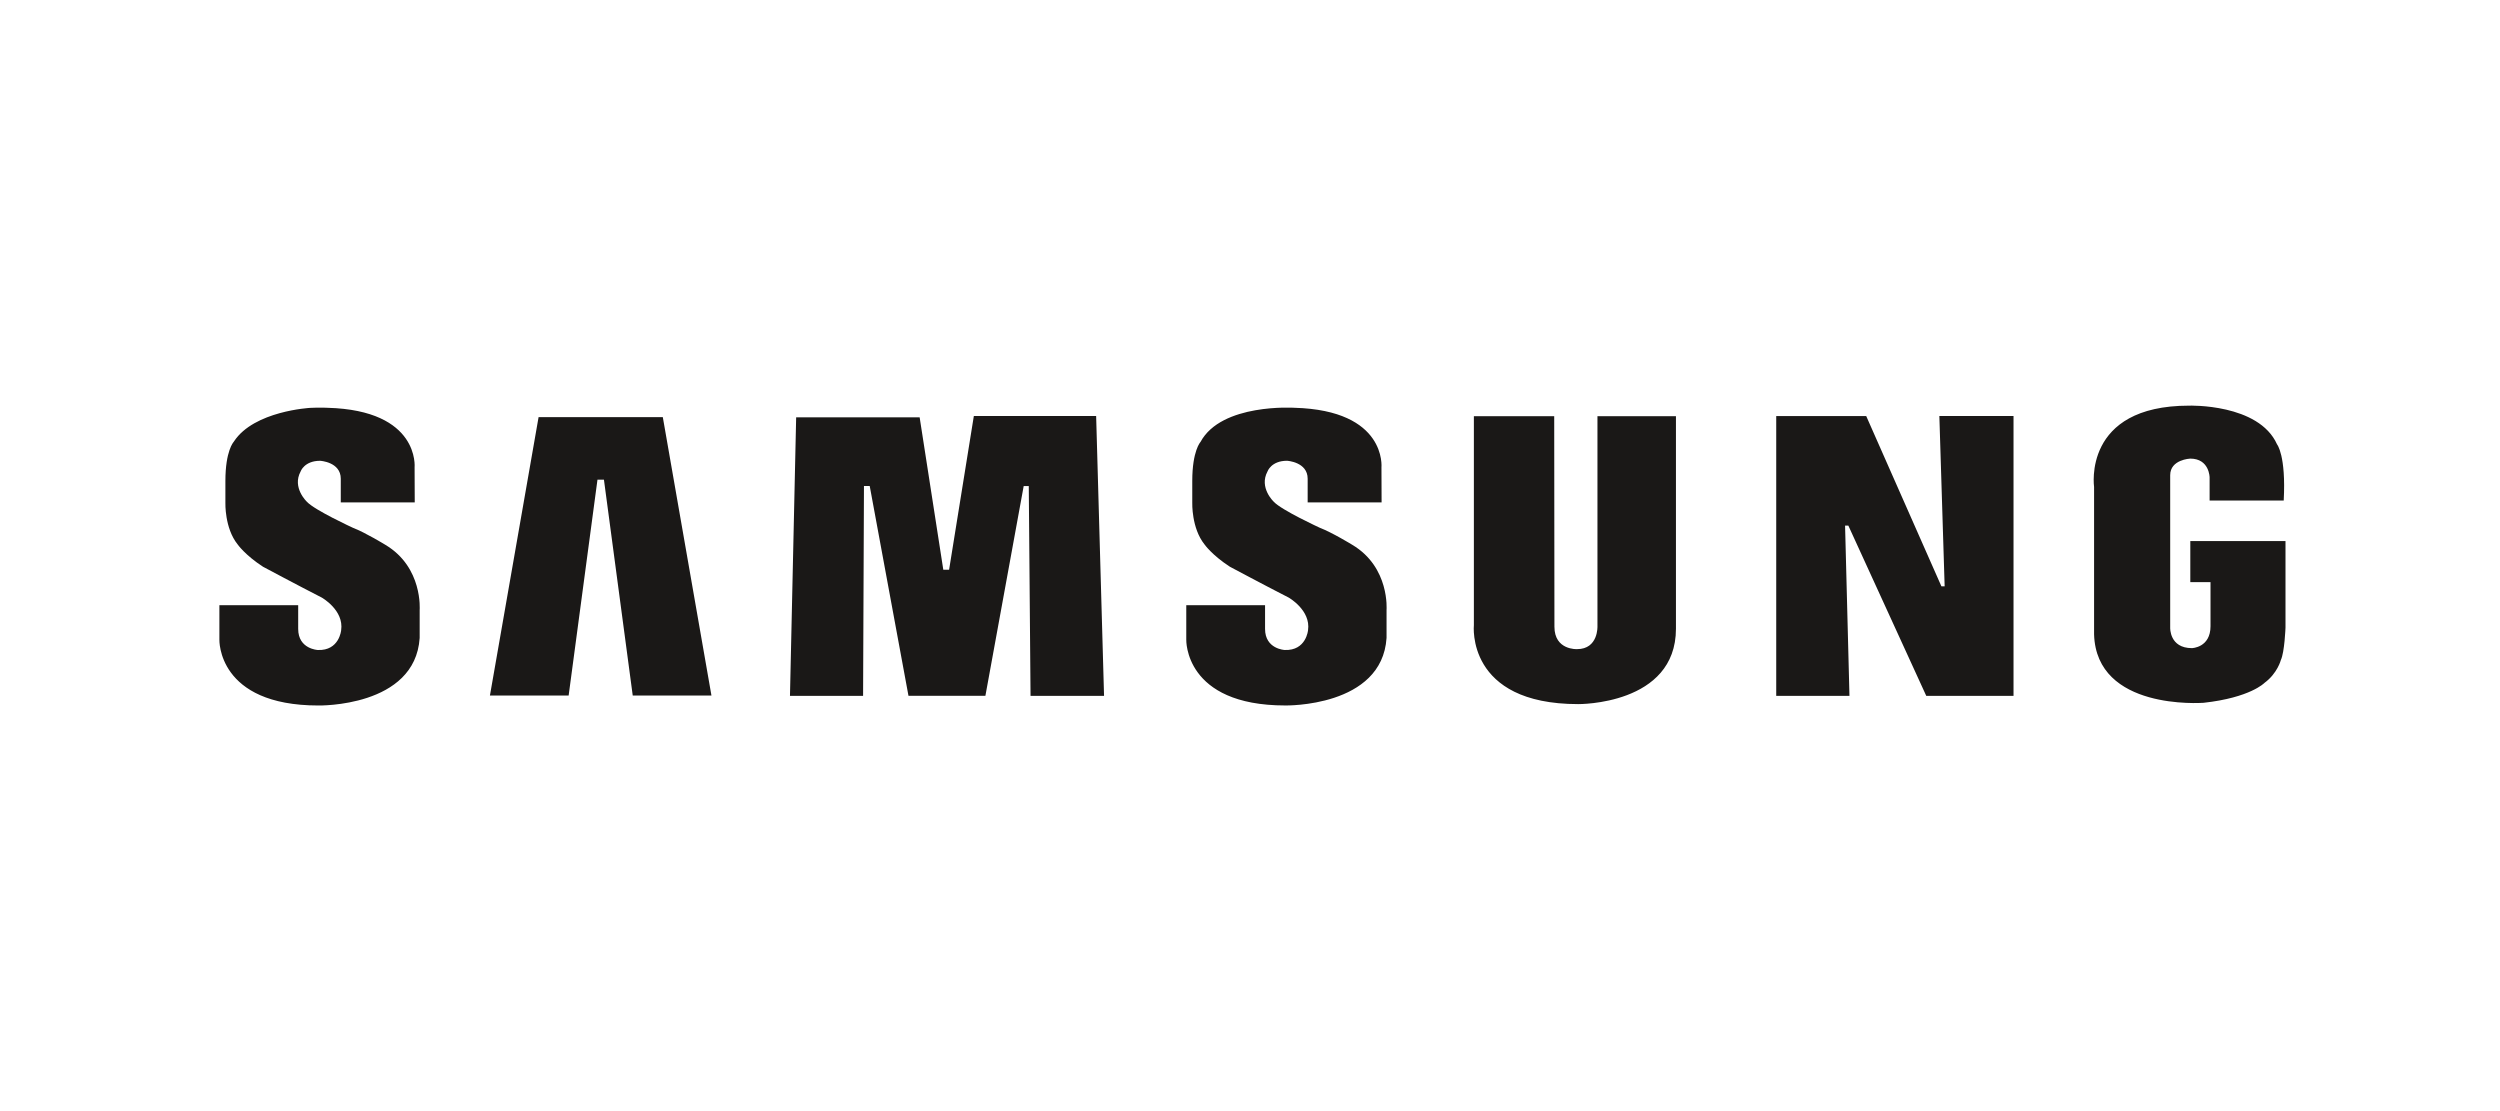 <svg width="171" height="76" viewBox="0 0 171 76" fill="none" xmlns="http://www.w3.org/2000/svg">
<path fill-rule="evenodd" clip-rule="evenodd" d="M92.502 37.269C92.502 37.269 91.127 36.426 90.276 36.1C90.276 36.1 87.645 34.891 87.123 34.316C87.123 34.316 86.097 33.358 86.698 32.245C86.698 32.245 86.949 31.516 88.033 31.516C88.033 31.516 89.444 31.593 89.444 32.743V34.365H94.501L94.492 31.976C94.492 31.976 94.881 28.065 88.536 27.892C88.536 27.892 83.545 27.567 82.113 30.232C82.113 30.232 81.551 30.827 81.551 32.897V34.393C81.551 34.393 81.494 36.119 82.383 37.231C82.383 37.231 82.886 37.96 84.124 38.764C84.124 38.764 86.638 40.106 88.147 40.875C88.147 40.875 89.671 41.737 89.47 43.108C89.47 43.108 89.346 44.517 87.875 44.459C87.875 44.459 86.53 44.4 86.53 43.018V41.397H81.141V43.752C81.141 43.752 80.99 48.254 87.915 48.254C87.915 48.254 94.531 48.387 94.84 43.634V41.717C94.839 41.717 95.073 38.803 92.502 37.269ZM66.611 28.453L64.918 38.972H64.522L62.904 28.547H54.457L54.034 47.597H59.035L59.095 33.244H59.489L62.14 47.594H67.401L70.02 33.249H70.368L70.489 47.597H75.517L74.976 28.453H66.611ZM36.839 28.532L33.511 47.575H38.895L40.867 32.81H41.309L43.279 47.575H48.663L45.336 28.532H36.839ZM149.817 37.007V39.816H151.199V42.831C151.199 44.305 149.928 44.332 149.928 44.332C148.383 44.332 148.441 42.932 148.441 42.932V32.502C148.441 31.427 149.812 31.369 149.812 31.369C151.128 31.369 151.137 32.651 151.137 32.651V34.237H156.206C156.372 31.141 155.749 30.392 155.749 30.392C154.492 27.593 149.735 27.746 149.735 27.746C142.424 27.746 143.235 33.306 143.235 33.306V43.391C143.392 48.606 150.596 48.076 150.718 48.072C153.922 47.72 154.889 46.71 154.889 46.71C155.78 46.055 156.01 45.146 156.01 45.146C156.264 44.617 156.328 42.932 156.328 42.932V37.007H149.817ZM133.014 40.106H132.793L127.649 28.458H121.494V47.599H126.503L126.203 35.952H126.427L131.757 47.599H137.725V28.456H132.652L133.014 40.106ZM109.266 42.83C109.266 42.83 109.338 44.401 107.869 44.401C107.869 44.401 106.323 44.483 106.323 42.869L106.308 28.47H100.813V42.754C100.813 42.754 100.25 48.161 107.946 48.161C107.946 48.161 114.635 48.239 114.635 43.003V28.47H109.266V42.83ZM26.364 37.269C26.364 37.269 24.991 36.426 24.14 36.101C24.14 36.101 21.51 34.893 20.988 34.317C20.988 34.317 19.962 33.357 20.563 32.246C20.563 32.246 20.814 31.518 21.897 31.518C21.897 31.518 23.309 31.594 23.309 32.744V34.366H28.368L28.358 31.976C28.358 31.976 28.744 28.065 22.401 27.893C22.401 27.893 21.923 27.863 21.222 27.898C21.222 27.898 17.379 28.102 16.005 30.192C15.997 30.208 15.986 30.219 15.978 30.233C15.978 30.233 15.417 30.827 15.417 32.898V34.394C15.417 34.394 15.359 36.119 16.249 37.231C16.249 37.231 16.752 37.961 17.99 38.765C17.99 38.765 20.503 40.107 22.012 40.876C22.012 40.876 23.537 41.736 23.335 43.109C23.335 43.109 23.211 44.518 21.741 44.46C21.741 44.46 20.396 44.401 20.396 43.019V41.397H15.006V43.754C15.006 43.754 14.855 48.256 21.779 48.256C21.779 48.256 28.394 48.389 28.705 43.636V41.72C28.705 41.718 28.936 38.803 26.364 37.269Z" fill="#1A1817"/>
</svg>
